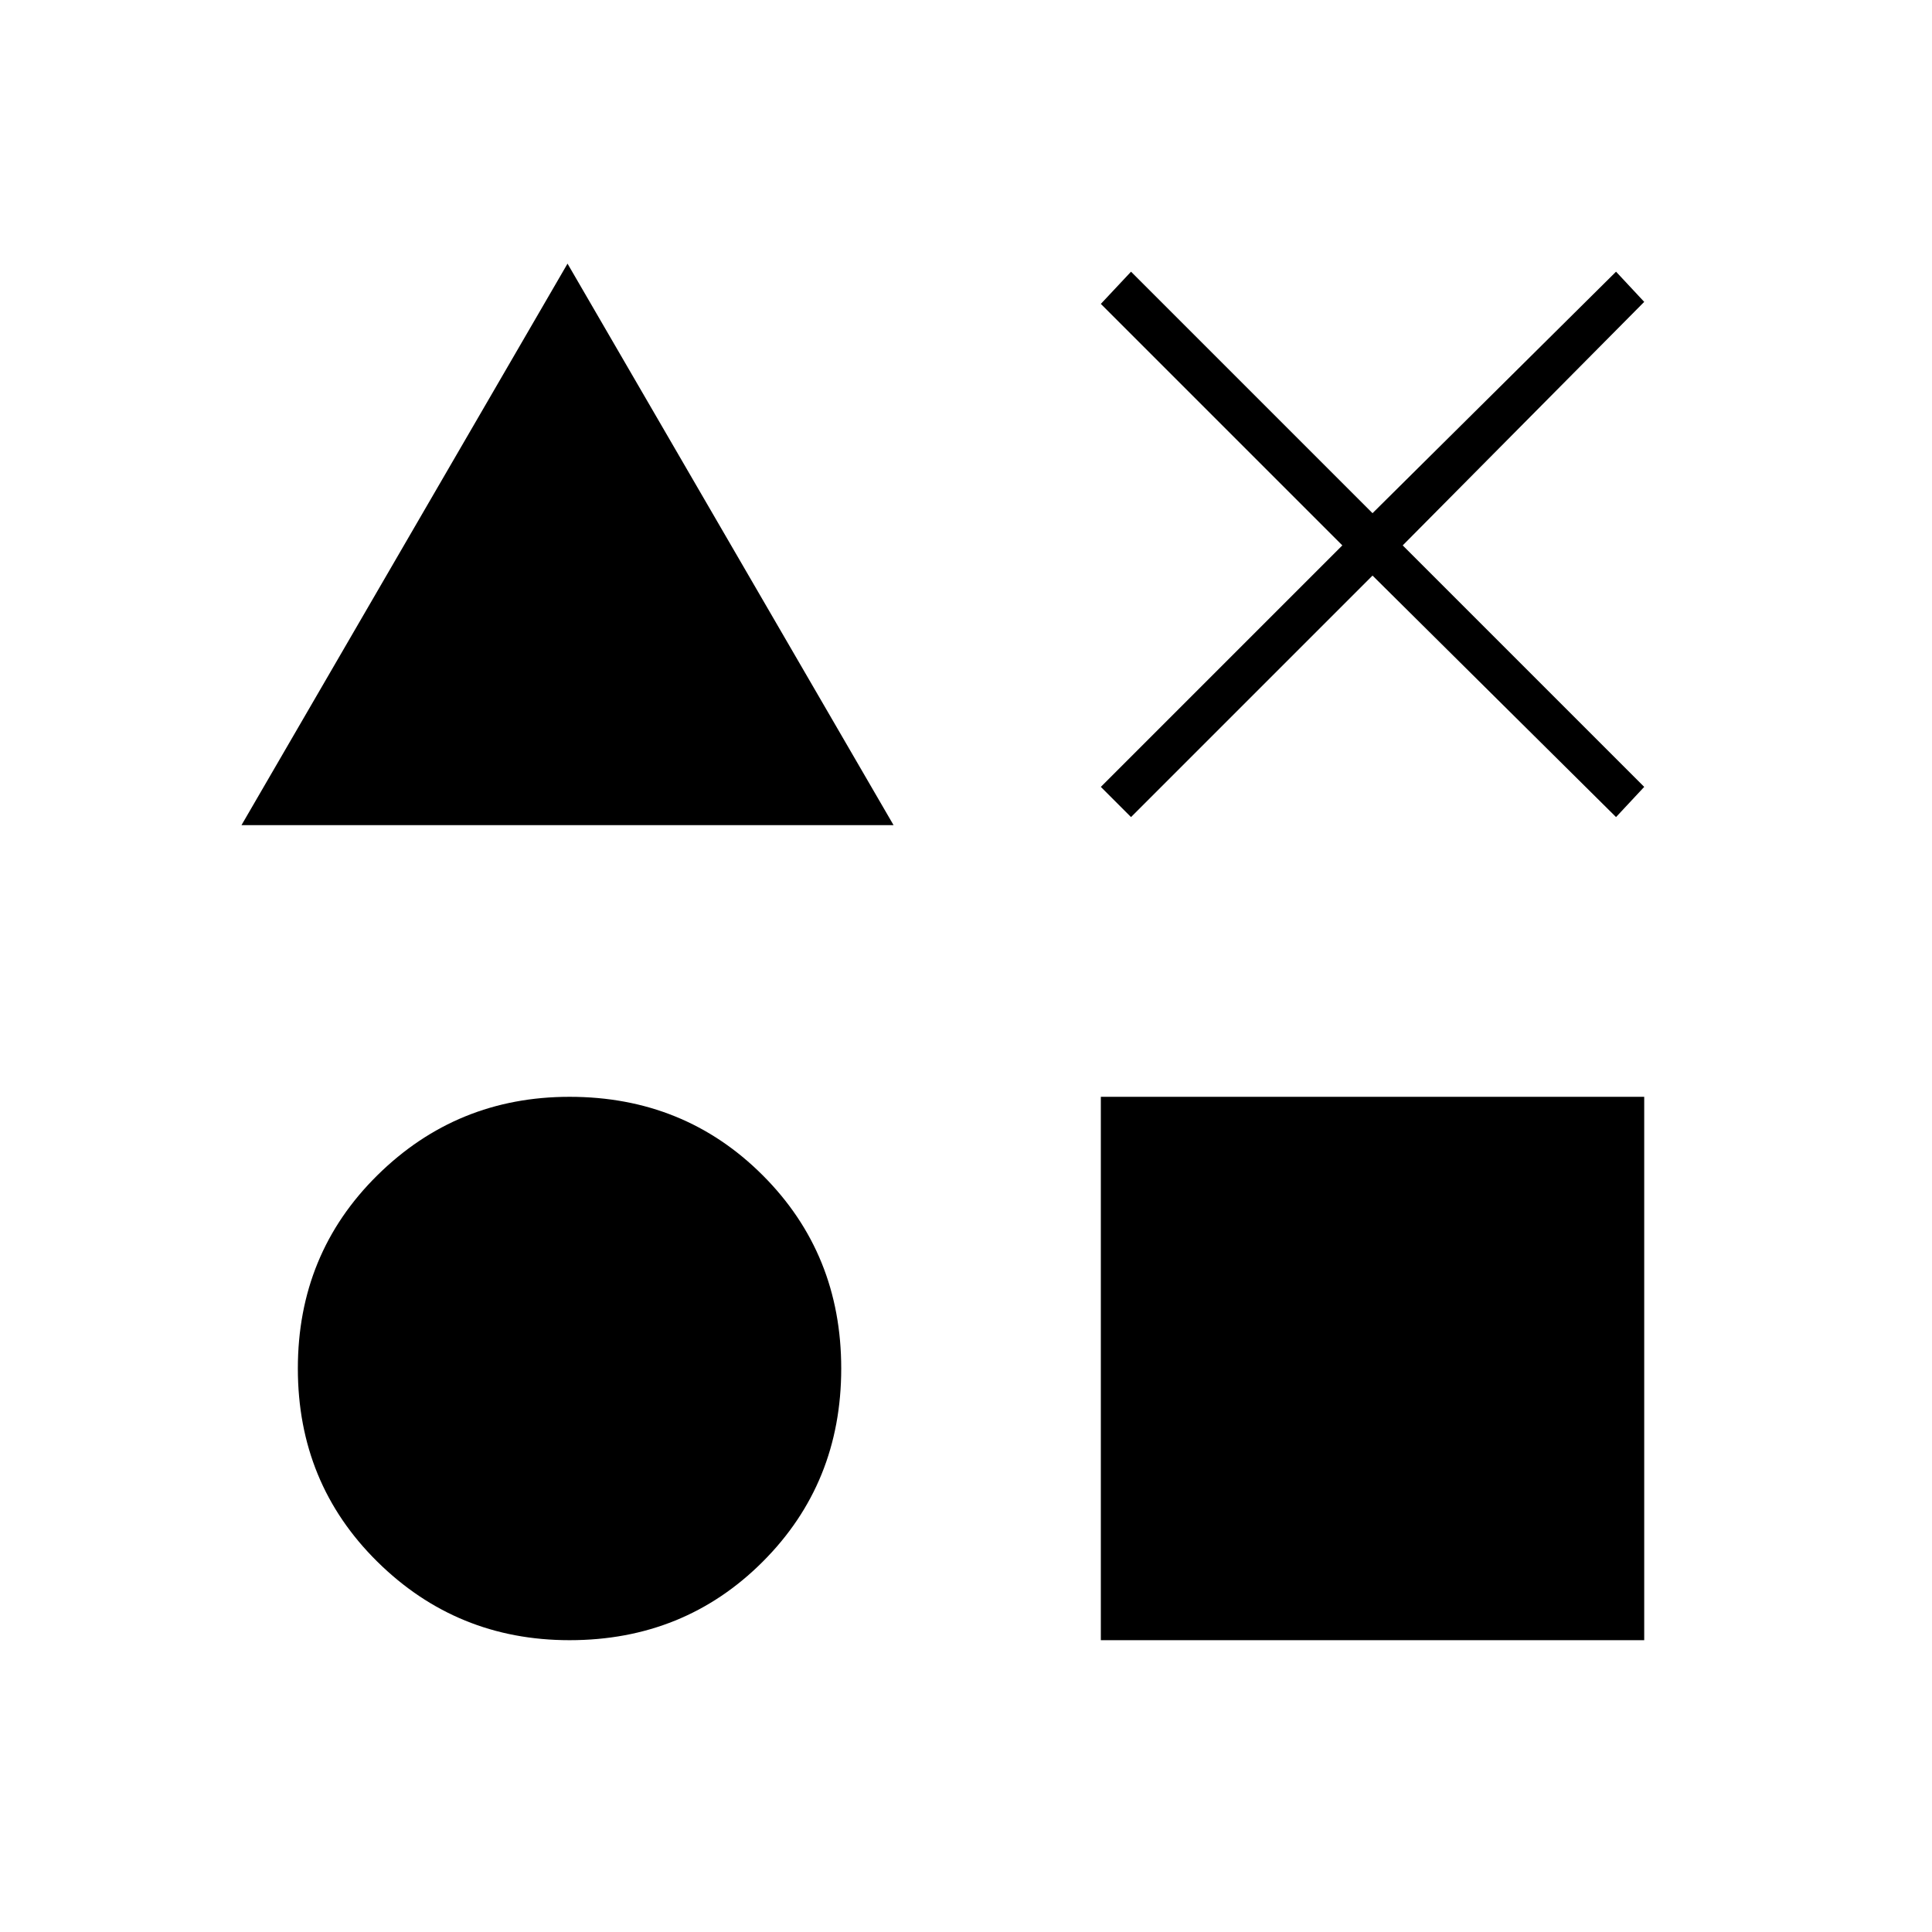 <svg xmlns="http://www.w3.org/2000/svg" width="48" height="48" viewBox="0 96 960 960"><path d="m120 506 162-279 162 279H120Zm163 405q-56 0-95.5-39T148 776q0-57 39.5-96t95.5-39q57 0 96 39t39 96q0 57-39 96t-96 39Zm264 0V641h270v270H547Zm15-409-15-15 120-120-120-120 15-16 120 120 121-120 14 15-120 121 120 120-14 15-121-120-120 120Z"/></svg>
